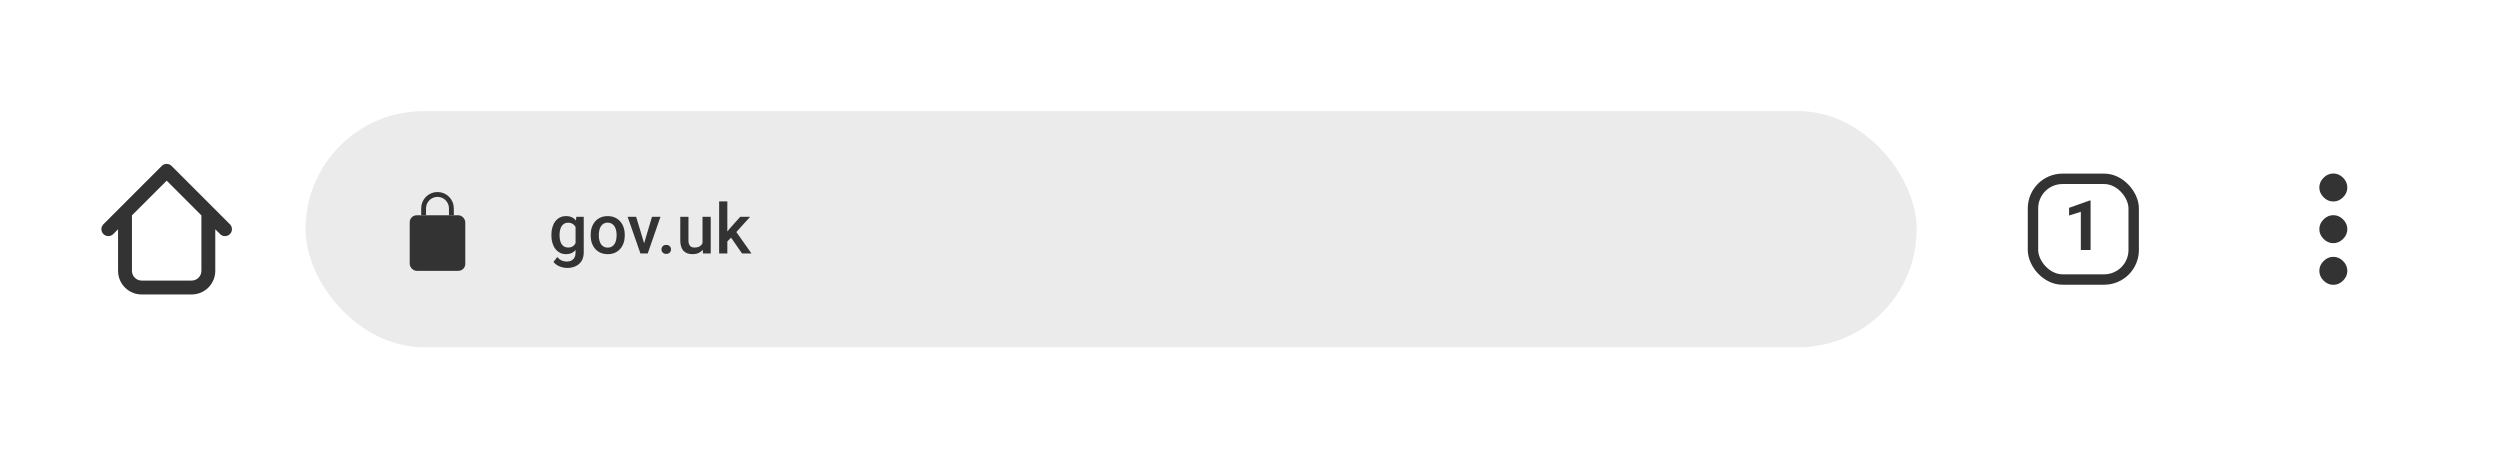 <svg width="360" height="66" viewBox="0 0 360 66" fill="none" xmlns="http://www.w3.org/2000/svg">
<rect width="360" height="66" fill="white"/>
<path d="M14.893 32.294C14.502 32.685 14.502 33.318 14.893 33.709C15.283 34.099 15.917 34.099 16.307 33.709L14.893 32.294ZM24 24.602L24.707 23.895C24.317 23.504 23.683 23.504 23.293 23.895L24 24.602ZM31.693 33.709C32.083 34.099 32.717 34.099 33.107 33.709C33.498 33.318 33.498 32.685 33.107 32.294L31.693 33.709ZM29 30.602V39.002H31V30.602H29ZM27.6 40.402H20.4V42.402H27.6V40.402ZM19 39.002V30.602H17V39.002H19ZM20.4 40.402C19.627 40.402 19 39.775 19 39.002H17C17 40.879 18.522 42.402 20.4 42.402V40.402ZM29 39.002C29 39.775 28.373 40.402 27.6 40.402V42.402C29.478 42.402 31 40.879 31 39.002H29ZM16.307 33.709L24.707 25.309L23.293 23.895L14.893 32.294L16.307 33.709ZM23.293 25.309L31.693 33.709L33.107 32.294L24.707 23.895L23.293 25.309Z" fill="#333333"/>
<rect x="44" y="16" width="232" height="34" rx="17" fill="#333333" fill-opacity="0.1"/>
<rect x="59" y="31" width="8" height="8" rx="1" fill="#333333"/>
<path d="M65 31V30C65 28.895 64.105 28 63 28C61.895 28 61 28.895 61 30V31" stroke="#333333" stroke-width="0.7"/>
<path d="M82.989 31.217H84.059V36.353C84.059 36.829 83.958 37.232 83.756 37.565C83.554 37.897 83.272 38.149 82.911 38.321C82.55 38.497 82.132 38.585 81.656 38.585C81.454 38.585 81.23 38.556 80.982 38.497C80.738 38.438 80.501 38.344 80.269 38.214C80.042 38.087 79.851 37.919 79.698 37.711L80.25 37.018C80.439 37.242 80.647 37.407 80.875 37.511C81.103 37.615 81.342 37.667 81.593 37.667C81.863 37.667 82.092 37.617 82.281 37.516C82.473 37.418 82.621 37.273 82.726 37.081C82.83 36.889 82.882 36.655 82.882 36.378V32.413L82.989 31.217ZM79.4 33.917V33.815C79.4 33.414 79.449 33.05 79.547 32.721C79.644 32.389 79.784 32.104 79.967 31.866C80.149 31.625 80.37 31.441 80.631 31.314C80.891 31.184 81.186 31.119 81.515 31.119C81.856 31.119 82.148 31.181 82.389 31.305C82.633 31.428 82.836 31.606 82.999 31.837C83.162 32.065 83.289 32.338 83.38 32.657C83.474 32.973 83.544 33.325 83.59 33.712V34.039C83.547 34.417 83.476 34.762 83.375 35.074C83.274 35.387 83.141 35.657 82.975 35.885C82.809 36.113 82.603 36.288 82.359 36.412C82.118 36.536 81.834 36.598 81.505 36.598C81.183 36.598 80.891 36.531 80.631 36.398C80.374 36.264 80.152 36.077 79.967 35.836C79.784 35.595 79.644 35.312 79.547 34.986C79.449 34.658 79.4 34.301 79.4 33.917ZM80.577 33.815V33.917C80.577 34.158 80.6 34.383 80.645 34.591C80.694 34.799 80.768 34.983 80.865 35.143C80.966 35.299 81.093 35.422 81.246 35.514C81.402 35.602 81.586 35.645 81.798 35.645C82.075 35.645 82.301 35.587 82.477 35.47C82.656 35.352 82.792 35.195 82.887 34.996C82.984 34.794 83.053 34.57 83.092 34.322V33.438C83.072 33.246 83.032 33.067 82.97 32.901C82.911 32.735 82.831 32.59 82.731 32.467C82.63 32.34 82.503 32.242 82.35 32.174C82.197 32.102 82.016 32.066 81.808 32.066C81.596 32.066 81.412 32.112 81.256 32.203C81.1 32.294 80.971 32.42 80.87 32.579C80.772 32.739 80.699 32.924 80.65 33.136C80.602 33.347 80.577 33.574 80.577 33.815ZM85.055 33.917V33.805C85.055 33.424 85.11 33.071 85.221 32.745C85.331 32.416 85.491 32.132 85.699 31.891C85.911 31.646 86.168 31.458 86.471 31.324C86.777 31.188 87.122 31.119 87.506 31.119C87.893 31.119 88.238 31.188 88.541 31.324C88.847 31.458 89.106 31.646 89.317 31.891C89.529 32.132 89.69 32.416 89.801 32.745C89.912 33.071 89.967 33.424 89.967 33.805V33.917C89.967 34.298 89.912 34.651 89.801 34.977C89.69 35.302 89.529 35.587 89.317 35.831C89.106 36.072 88.849 36.261 88.546 36.398C88.243 36.531 87.9 36.598 87.516 36.598C87.128 36.598 86.782 36.531 86.476 36.398C86.173 36.261 85.916 36.072 85.704 35.831C85.493 35.587 85.331 35.302 85.221 34.977C85.11 34.651 85.055 34.298 85.055 33.917ZM86.231 33.805V33.917C86.231 34.155 86.256 34.379 86.305 34.591C86.353 34.802 86.43 34.988 86.534 35.148C86.638 35.307 86.772 35.432 86.935 35.523C87.097 35.615 87.291 35.66 87.516 35.66C87.734 35.66 87.922 35.615 88.082 35.523C88.245 35.432 88.378 35.307 88.482 35.148C88.587 34.988 88.663 34.802 88.712 34.591C88.764 34.379 88.79 34.155 88.79 33.917V33.805C88.79 33.57 88.764 33.349 88.712 33.141C88.663 32.929 88.585 32.742 88.478 32.579C88.373 32.416 88.24 32.289 88.077 32.198C87.918 32.104 87.727 32.057 87.506 32.057C87.284 32.057 87.092 32.104 86.93 32.198C86.77 32.289 86.638 32.416 86.534 32.579C86.43 32.742 86.353 32.929 86.305 33.141C86.256 33.349 86.231 33.57 86.231 33.805ZM92.594 35.567L93.888 31.217H95.108L93.272 36.5H92.511L92.594 35.567ZM91.603 31.217L92.921 35.587L92.984 36.5H92.223L90.377 31.217H91.603ZM95.25 35.914C95.25 35.732 95.312 35.579 95.436 35.455C95.559 35.328 95.727 35.265 95.939 35.265C96.153 35.265 96.321 35.328 96.441 35.455C96.565 35.579 96.627 35.732 96.627 35.914C96.627 36.096 96.565 36.249 96.441 36.373C96.321 36.497 96.153 36.559 95.939 36.559C95.727 36.559 95.559 36.497 95.436 36.373C95.312 36.249 95.25 36.096 95.25 35.914ZM101.163 35.255V31.217H102.345V36.5H101.231L101.163 35.255ZM101.329 34.156L101.725 34.147C101.725 34.501 101.686 34.828 101.607 35.128C101.529 35.424 101.409 35.683 101.246 35.904C101.083 36.122 100.875 36.293 100.621 36.417C100.367 36.537 100.063 36.598 99.708 36.598C99.451 36.598 99.215 36.56 99 36.485C98.785 36.41 98.6 36.295 98.443 36.139C98.29 35.982 98.171 35.779 98.087 35.528C98.002 35.278 97.96 34.978 97.96 34.63V31.217H99.137V34.64C99.137 34.832 99.159 34.993 99.205 35.123C99.251 35.25 99.312 35.352 99.391 35.431C99.469 35.509 99.56 35.564 99.664 35.597C99.768 35.629 99.879 35.645 99.996 35.645C100.331 35.645 100.595 35.58 100.787 35.45C100.982 35.317 101.121 35.138 101.202 34.913C101.287 34.688 101.329 34.436 101.329 34.156ZM104.737 29V36.5H103.556V29H104.737ZM108.019 31.217L105.719 33.766L104.459 35.055L104.151 34.059L105.104 32.882L106.598 31.217H108.019ZM106.852 36.5L105.138 34.02L105.88 33.194L108.214 36.5H106.852Z" fill="#333333"/>
<g clip-path="url(#clip0_63333_214403)">
<rect x="292.75" y="25.75" width="14.5" height="14.5" rx="4.25" stroke="#333333" stroke-width="1.5"/>
<path d="M301.045 28.876V36H299.639V30.497L297.949 31.034V29.926L300.894 28.876H301.045Z" fill="#333333"/>
</g>
<path d="M334.594 37.594C335 37.188 335.469 36.984 336 36.984C336.531 36.984 337 37.188 337.406 37.594C337.812 38 338.016 38.469 338.016 39C338.016 39.531 337.812 40 337.406 40.406C337 40.812 336.531 41.016 336 41.016C335.469 41.016 335 40.812 334.594 40.406C334.188 40 333.984 39.531 333.984 39C333.984 38.469 334.188 38 334.594 37.594ZM334.594 31.594C335 31.188 335.469 30.984 336 30.984C336.531 30.984 337 31.188 337.406 31.594C337.812 32 338.016 32.469 338.016 33C338.016 33.531 337.812 34 337.406 34.406C337 34.812 336.531 35.016 336 35.016C335.469 35.016 335 34.812 334.594 34.406C334.188 34 333.984 33.531 333.984 33C333.984 32.469 334.188 32 334.594 31.594ZM337.406 28.406C337 28.812 336.531 29.016 336 29.016C335.469 29.016 335 28.812 334.594 28.406C334.188 28 333.984 27.531 333.984 27C333.984 26.469 334.188 26 334.594 25.594C335 25.188 335.469 24.984 336 24.984C336.531 24.984 337 25.188 337.406 25.594C337.812 26 338.016 26.469 338.016 27C338.016 27.531 337.812 28 337.406 28.406Z" fill="#333333"/>
<defs>
<clipPath id="clip0_63333_214403">
<rect width="16" height="16" fill="white" transform="translate(292 25)"/>
</clipPath>
</defs>
</svg>
